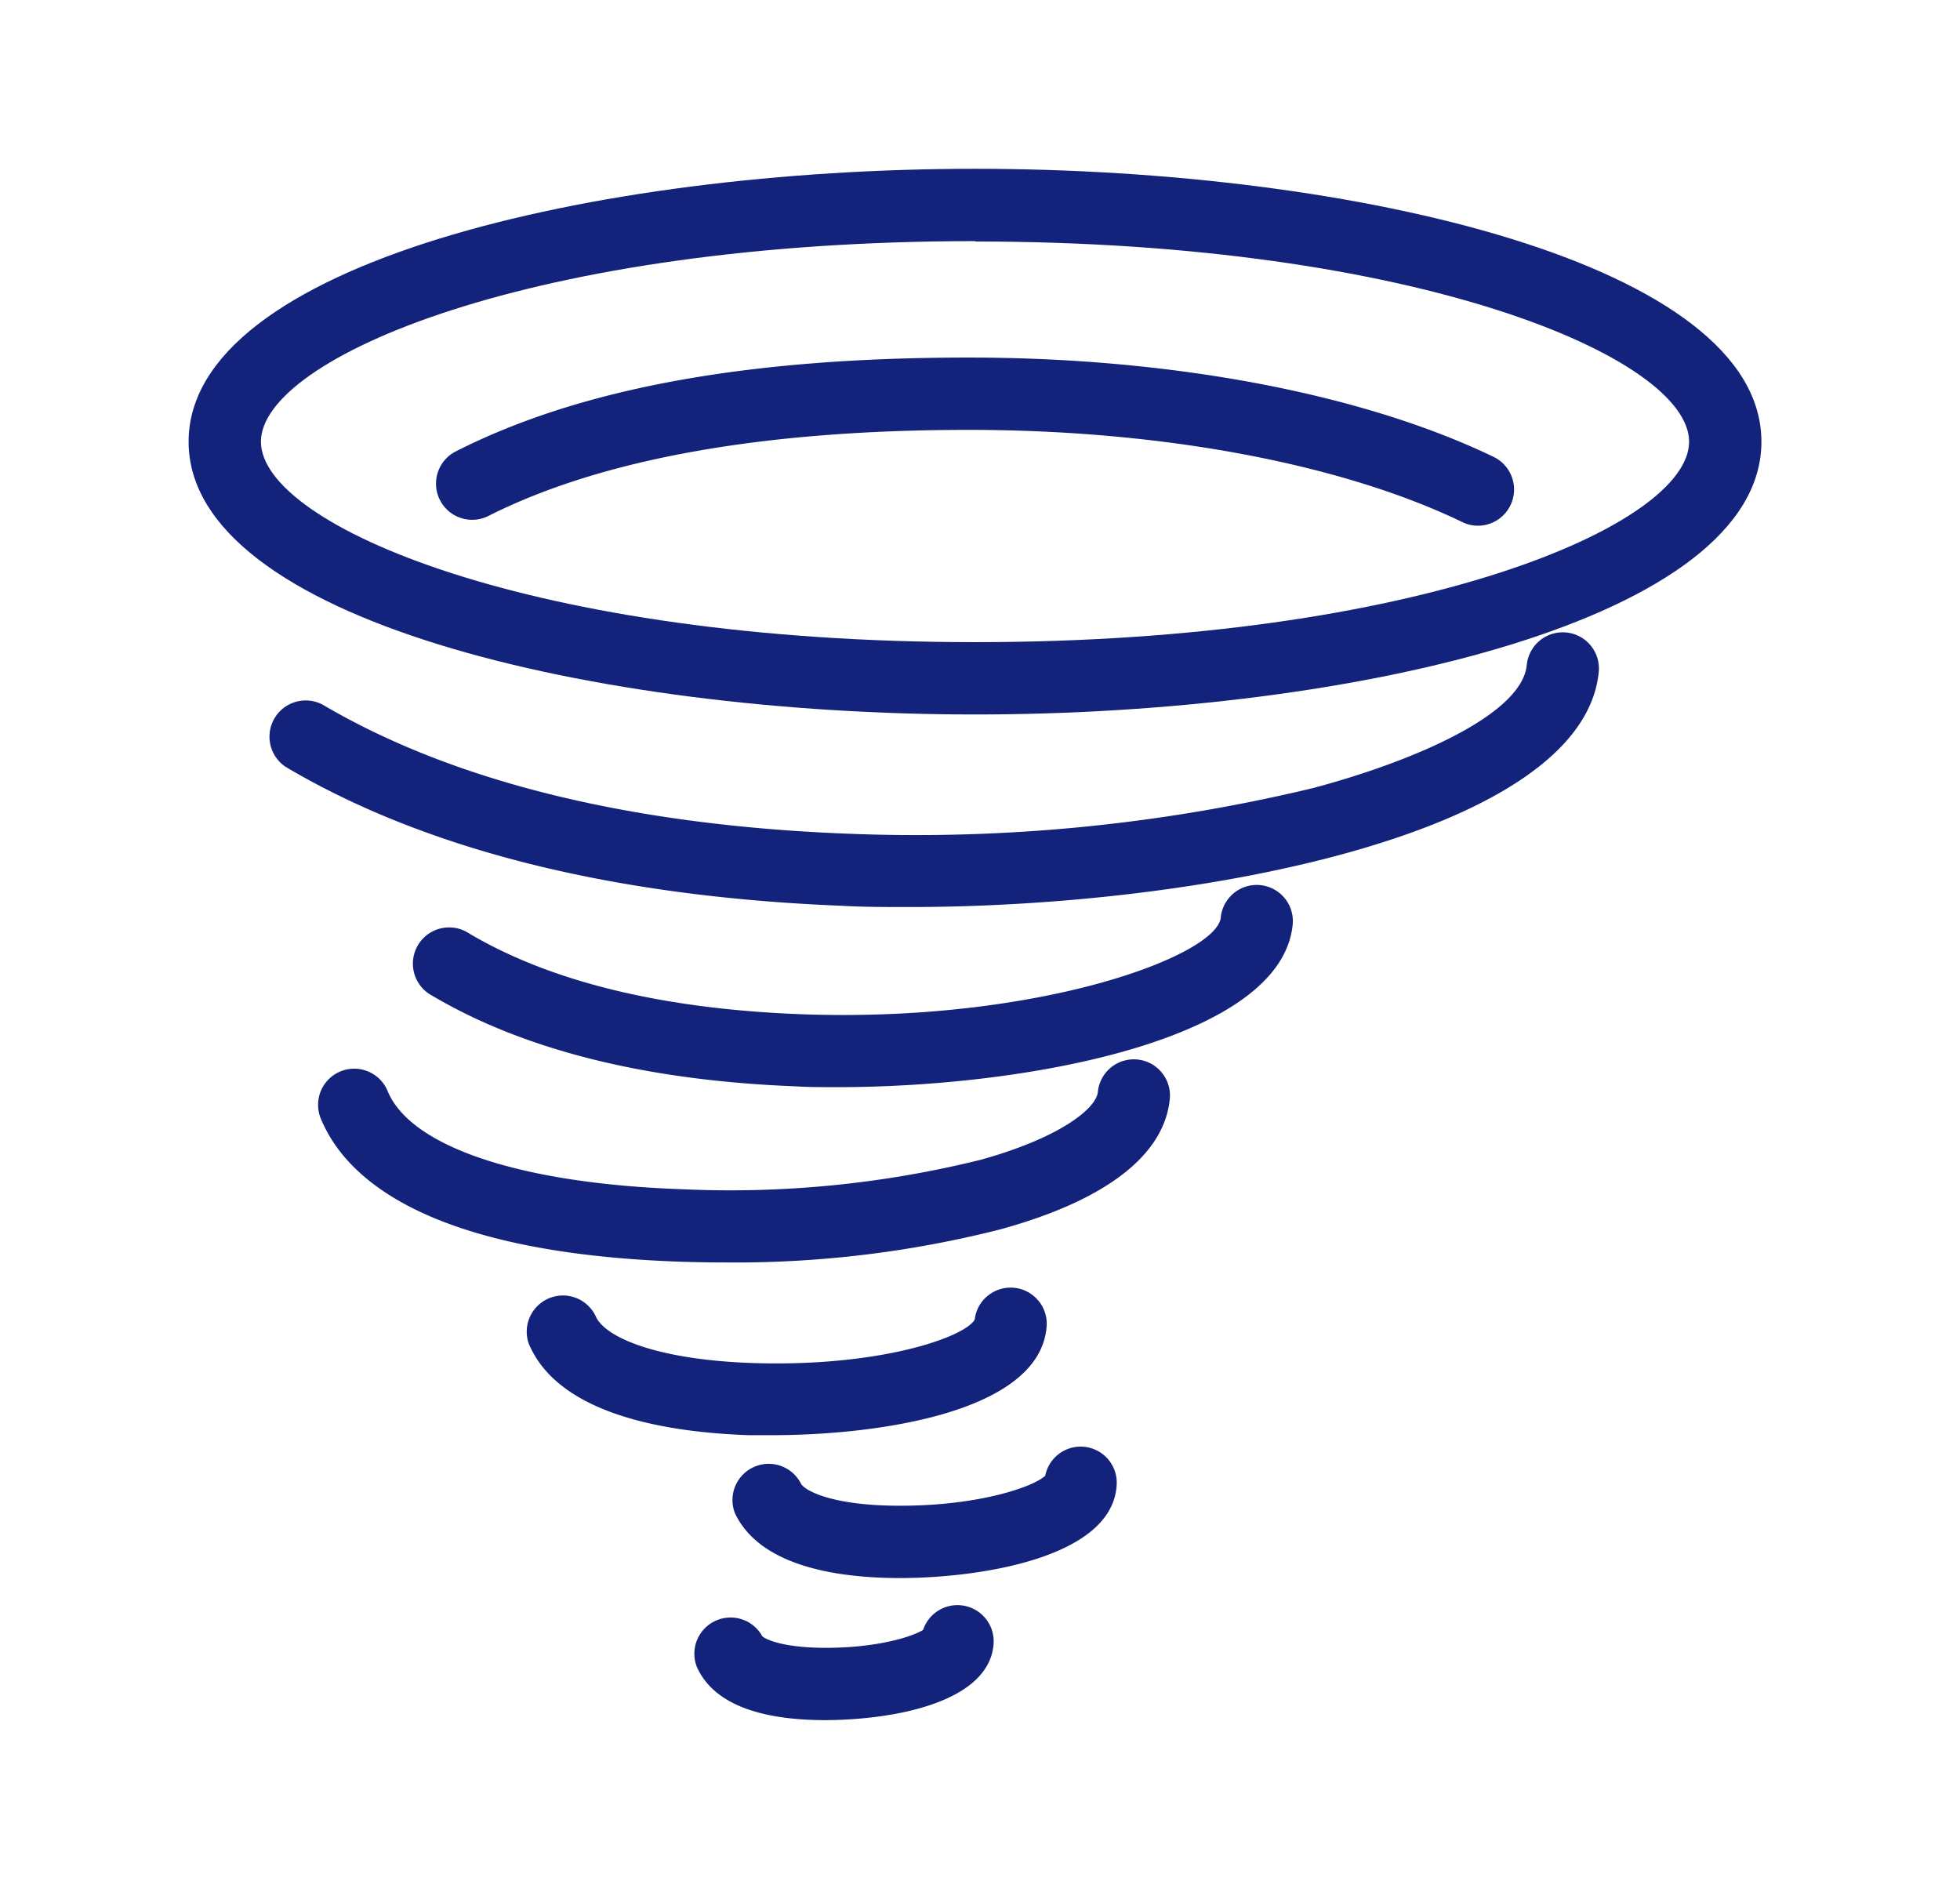<?xml version="1.0" standalone="no"?><!DOCTYPE svg PUBLIC "-//W3C//DTD SVG 1.1//EN" "http://www.w3.org/Graphics/SVG/1.1/DTD/svg11.dtd"><svg t="1558488983975" class="icon" style="" viewBox="0 0 1067 1024" version="1.1" xmlns="http://www.w3.org/2000/svg" p-id="779" xmlns:xlink="http://www.w3.org/1999/xlink" width="208.398" height="200"><defs><style type="text/css"></style></defs><path d="M530.819 388.912c-207.568 0-428.143-52.03-428.143-148.48s220.575-148.549 428.143-148.549 428.074 52.099 428.074 148.549-220.575 148.48-428.074 148.48z m0-257.661c-240.848 0-388.774 63.585-388.774 109.181s147.926 109.111 388.774 109.111 388.705-63.585 388.705-109.111S771.667 131.459 530.819 131.459z" p-id="780" fill="#13227a"></path><path d="M494.564 493.734c-12.454 0-24.631 0-36.394-0.692-124.541-4.982-226.387-30.443-302.564-75.555a19.719 19.719 0 0 1 20.065-33.903c70.504 41.514 166.054 65.384 284.022 70.158A925.059 925.059 0 0 0 714.794 428.973c52.03-13.838 113.678-39.299 116.376-67.044a19.65 19.65 0 1 1 39.161 3.875C861.821 452.566 657.297 493.734 494.564 493.734z" p-id="781" fill="#13227a"></path><path d="M455.749 591.775c-8.026 0-15.844 0-23.386-0.484C351.412 588.108 285.059 571.434 235.243 541.959a19.719 19.719 0 1 1 20.065-33.903c44.143 26.154 104.268 40.891 178.646 43.935 129.799 5.258 228.324-31.481 230.608-52.515a19.65 19.65 0 1 1 39.161 3.805c-6.089 62.478-143.844 88.493-247.974 88.493z" p-id="782" fill="#13227a"></path><path d="M394.378 687.187q-12.246 0-24.493-0.415c-136.856-4.843-181.691-44.973-195.252-77.907a19.65 19.65 0 1 1 36.394-14.945c12.523 30.374 72.441 50.37 160.311 53.414a567.351 567.351 0 0 0 162.387-15.983c42.551-11.762 62.962-27.676 63.931-36.947a19.65 19.65 0 1 1 39.161 3.805c-2.975 30.651-35.01 55.351-92.575 71.057A585.825 585.825 0 0 1 394.378 687.187zM420.324 781.215h-12.731c-45.942-1.591-103.784-11.555-119.766-49.885a19.719 19.719 0 0 1 36.394-15.014c4.705 11.416 32.726 23.732 84.757 25.6 69.189 2.422 116.03-13.838 121.635-23.594a19.65 19.65 0 0 1 39.092 4.497c-4.566 46.495-93.405 58.396-149.379 58.396zM490.067 858.984c-33.695 0-76.108-6.158-89.946-35.217a19.719 19.719 0 0 1 35.84-16.329c1.868 4.013 17.643 12.316 54.383 12.177 42.205 0 72.026-10.102 78.668-16.329a19.65 19.65 0 0 1 38.884 5.12c-2.352 39.715-74.932 50.508-117.622 50.577z m78.806-52.93zM449.73 936.337c-37.916 0-61.578-9.686-70.296-28.783a19.719 19.719 0 0 1 35.563-16.882c2.006 1.868 11.901 6.296 34.595 6.296H449.73c27.676 0 46.91-6.019 52.791-9.756a19.719 19.719 0 0 1 38.4 7.265c-1.868 30.789-50.231 41.514-91.122 41.859z m-34.595-45.803zM804.601 286.166a19.027 19.027 0 0 1-8.579-2.006c-66.006-31.827-163.909-50.162-268.662-50.162-111.879 0-199.818 15.775-261.466 46.841a19.65 19.65 0 1 1-17.712-35.148c68.151-34.595 159.481-51.062 279.178-51.062 110.703 0 214.486 19.719 285.821 54.106a19.719 19.719 0 0 1-8.579 37.431z" p-id="783" fill="#13227a"></path></svg>